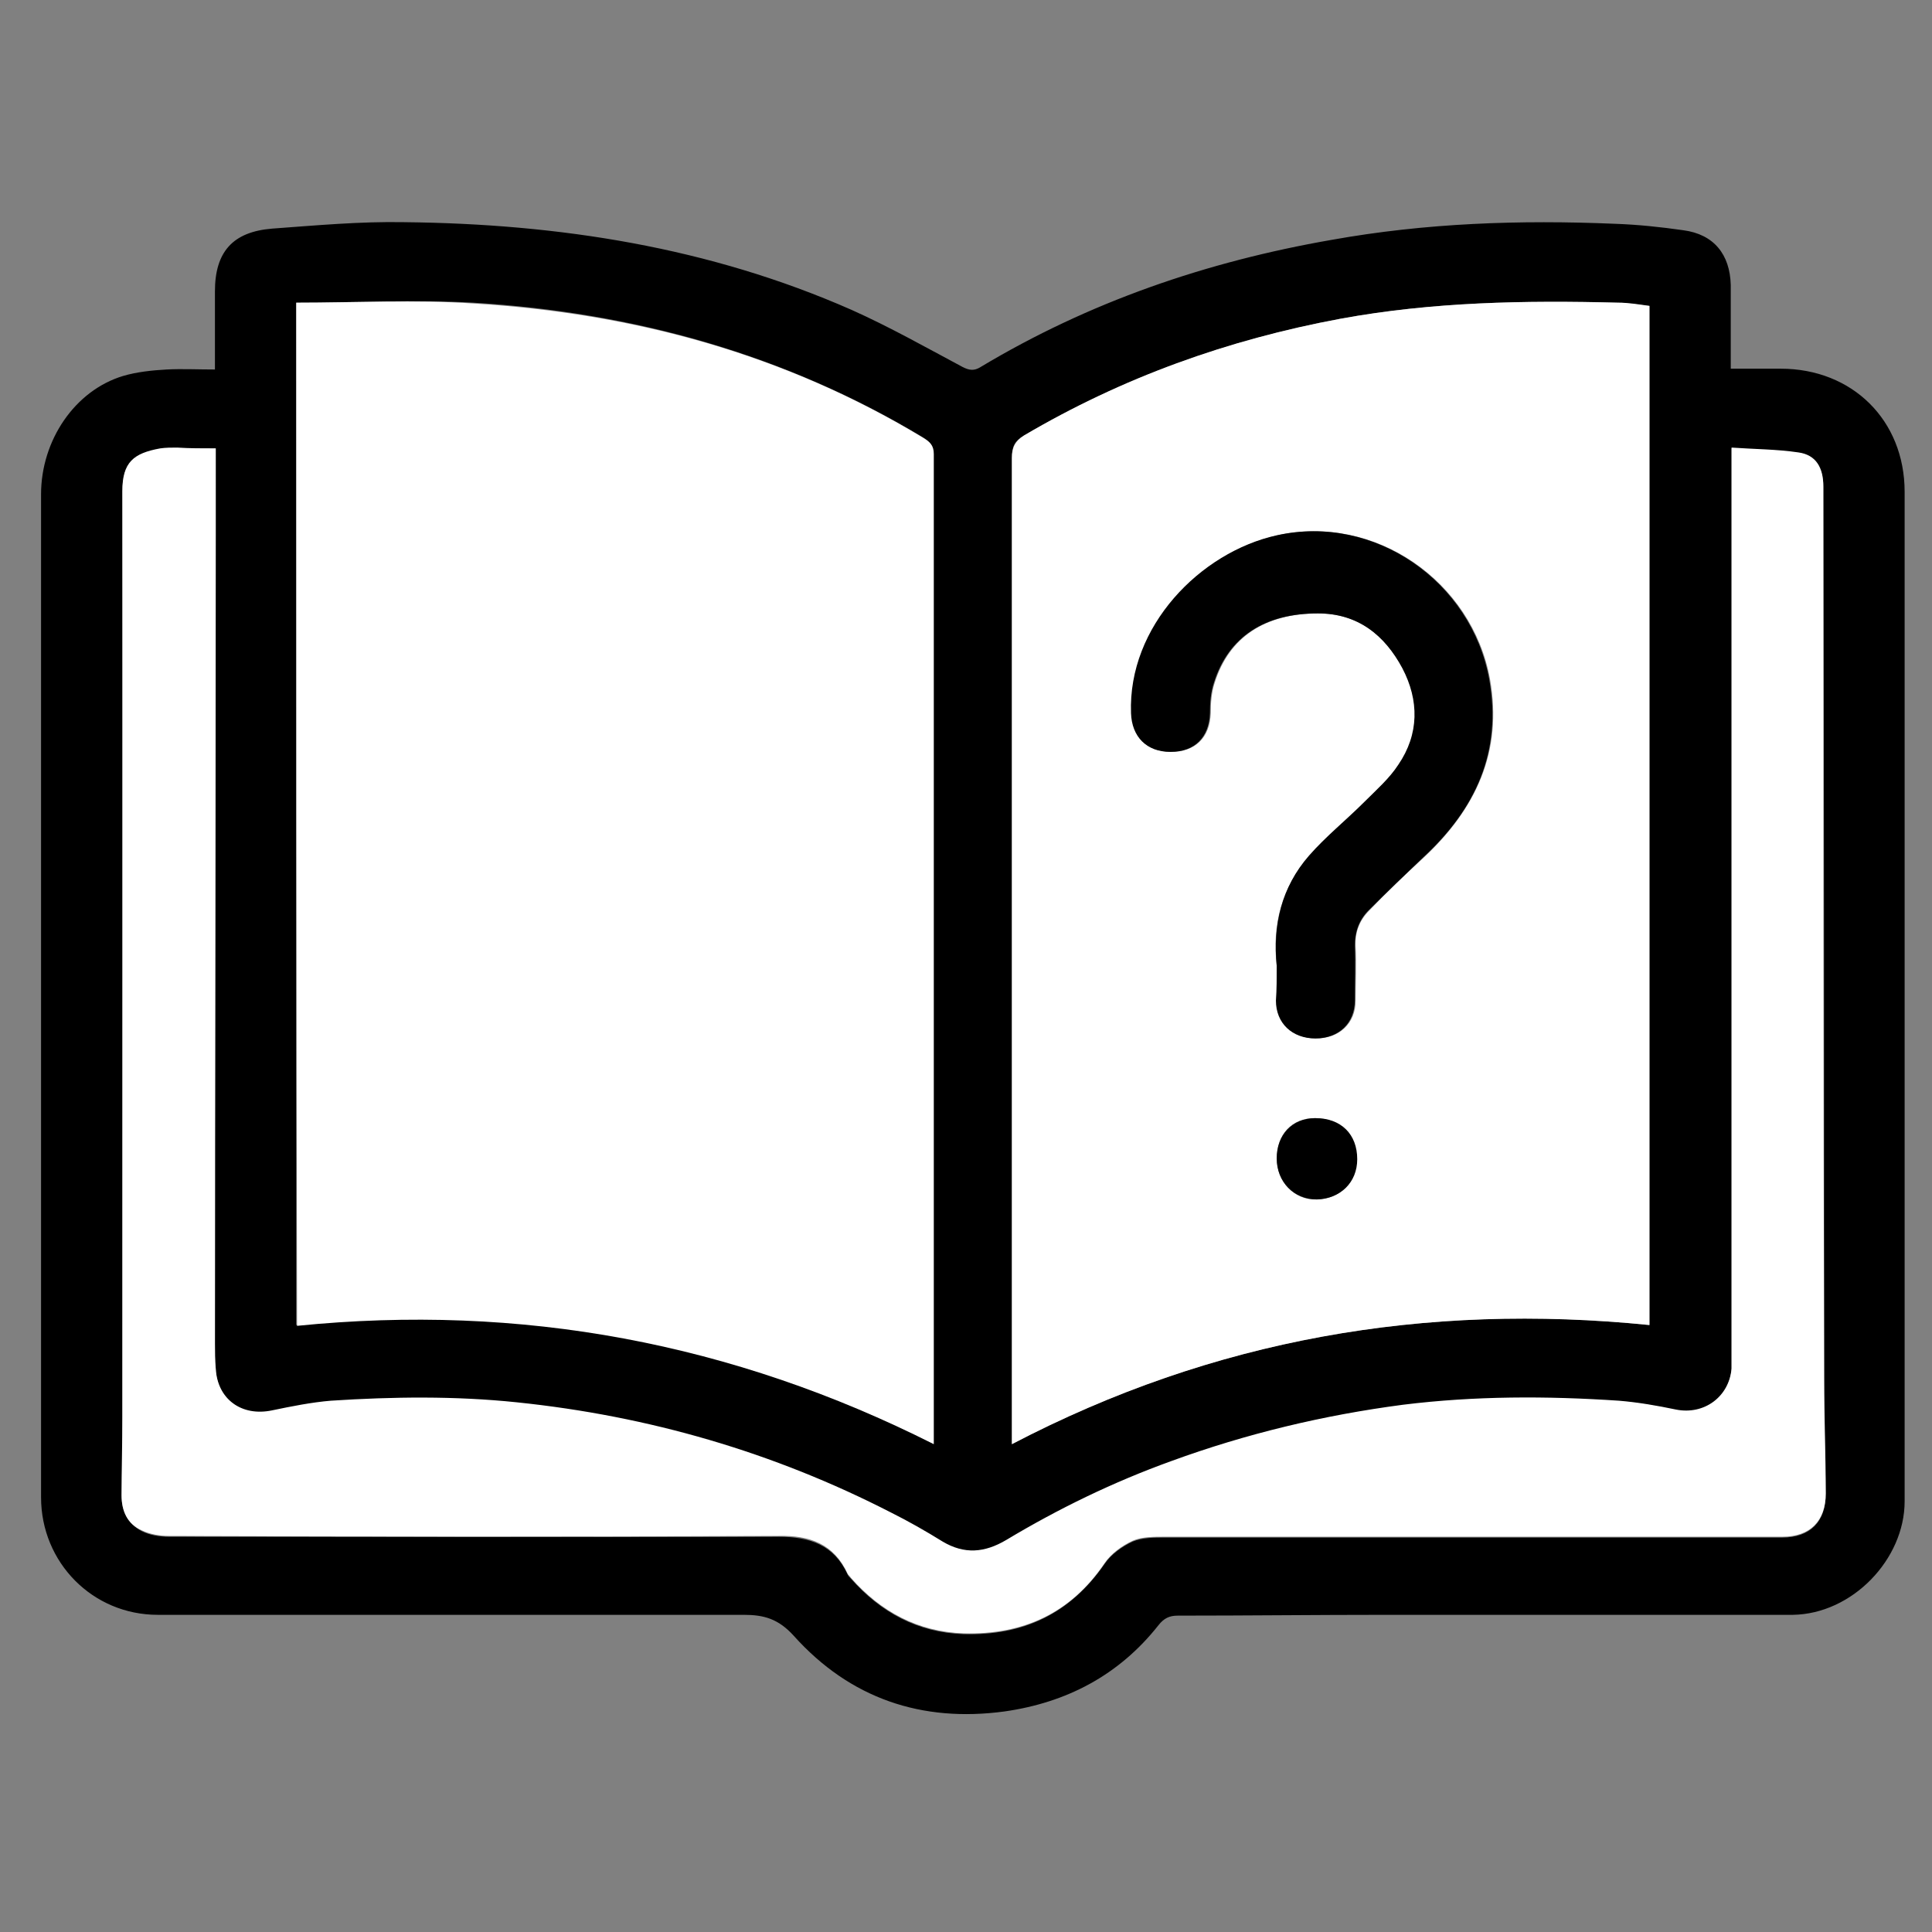 <?xml version="1.0" encoding="utf-8"?>
<!-- Generator: Adobe Illustrator 24.0.0, SVG Export Plug-In . SVG Version: 6.00 Build 0)  -->
<svg version="1.1" id="Layer_1" xmlns="http://www.w3.org/2000/svg" xmlns:xlink="http://www.w3.org/1999/xlink" x="0px" y="0px"
	 viewBox="0 0 240 240" style="enable-background:new 0 0 240 240;" xml:space="preserve">
<rect x="0" y="0" width="240" height="240" fill="#808080" stroke="none"/>
<style type="text/css">
	.st0{fill:#FFFFFF;}
</style>
<g>
	<path d="M26.7,45.9c0-3.4,0-6.5,0-9.7c0-4.9,2.2-7.4,7.1-7.8c5.5-0.4,10.9-0.9,16.4-0.8c19.2,0.2,37.9,3.1,55.6,10.9
		c4.7,2.1,9.3,4.7,13.8,7.1c0.8,0.4,1.4,0.5,2.2,0c13.5-8.1,28.1-13.1,43.6-15.8c11.7-2.1,23.4-2.5,35.2-2c2.9,0.1,5.7,0.4,8.5,0.8
		c3.8,0.5,5.8,3,5.9,6.8c0,3.4,0,6.8,0,10.4c2.1,0,4.1,0,6.2,0c8.9,0,15.4,6.4,15.4,15.3c0,41.8,0,83.6,0,125.4
		c0,7.2-6.5,14-13.9,14.1c-16.9,0-33.8,0-50.6,0c-8.6,0-17.2,0.1-25.8,0.1c-1,0-1.7,0.3-2.4,1.2c-4.9,6.2-11.4,9.6-19.1,10.7
		c-10.3,1.4-19.2-1.6-26.2-9.4c-1.9-2.1-3.7-2.6-6.2-2.6c-24.3,0-48.5,0-72.8,0c-8.1,0-14.5-6.5-14.5-14.6c0-41.5,0-83.1,0-124.6
		c0-6.7,4.2-12.9,10.2-14.7c1.7-0.5,3.6-0.7,5.4-0.8C22.6,45.8,24.6,45.9,26.7,45.9z M36.8,37.6c0,42.7,0,84.8,0,127
		c27.8-2.9,54.1,2.1,79.1,14.7c0-0.4,0-0.7,0-1c0-40.7,0-81.3,0-122c0-1.1-0.5-1.5-1.3-2C97.5,44,78.7,38.8,58.8,37.6
		C51.5,37.2,44.2,37.6,36.8,37.6z M125.7,179.4c25-13.1,51.4-17.6,79.2-14.8c0-42.3,0-84.4,0-126.6c-1.4-0.1-2.6-0.4-3.9-0.4
		c-11.5-0.3-23-0.1-34.5,2c-13.9,2.6-27,7.3-39.3,14.5c-1.2,0.7-1.5,1.4-1.5,2.8c0,40.2,0,80.3,0,120.5
		C125.7,178,125.7,178.6,125.7,179.4z M26.8,55.7c-1.7,0-3.2,0-4.8,0c-0.7,0-1.4-0.1-2.1,0.1c-3.3,0.6-4.7,1.7-4.7,5.3
		c0.1,38.3,0,76.6,0,115c0,3.2,0,6.4-0.1,9.7c0,2,0.8,3.5,2.5,4.4c1,0.5,2.2,0.7,3.4,0.7c25.2,0,50.4,0.1,75.7,0
		c3.9,0,6.9,1,8.6,4.7c0.1,0.2,0.2,0.3,0.4,0.5c3.7,4.2,8.3,6.7,14,6.9c7.4,0.2,13.2-2.5,17.5-8.7c0.8-1.2,2.2-2.2,3.5-2.8
		c1.2-0.5,2.7-0.5,4-0.5c25.6,0,51.2,0,76.7,0c3.4,0,5.4-1.9,5.4-5.4c-0.1-4.8-0.2-9.5-0.2-14.3c0-36.9,0-73.9-0.1-110.8
		c0-2.3-1-3.9-3.1-4.2c-2.7-0.4-5.4-0.4-8.3-0.6c0,0.9,0,1.4,0,1.9c0,36.9,0,73.8,0,110.7c0,0.6,0,1.2,0,1.8
		c-0.3,3.5-3.4,5.8-6.9,5.1c-2.3-0.5-4.7-1-7.1-1.1c-8.9-0.6-17.9-0.6-26.8,0.5c-9.9,1.2-19.5,3.6-28.8,7c-7.1,2.6-14,5.9-20.5,9.8
		c-2.7,1.6-5.2,1.8-7.9,0.2c-2.1-1.2-4.2-2.4-6.4-3.6c-14.6-7.5-30.1-12-46.5-13.7c-7.7-0.8-15.4-0.7-23.1-0.2
		c-2.5,0.2-4.9,0.7-7.3,1.2c-3.8,0.8-6.8-1.4-7-5.2c-0.1-1-0.1-2-0.1-3.1c0-33.6,0.1-67.2,0.1-100.8C26.8,62.7,26.8,59.2,26.8,55.7z
		"/>
	<path class="st0" d="M36.8,37.6c7.4,0,14.8-0.4,22,0.1c19.9,1.2,38.7,6.3,55.9,16.7c0.8,0.5,1.3,0.9,1.3,2c0,40.7,0,81.3,0,122
		c0,0.3,0,0.5,0,1c-25-12.6-51.3-17.5-79.1-14.7C36.8,122.4,36.8,80.2,36.8,37.6z"/>
	<path class="st0" d="M125.7,179.4c0-0.8,0-1.4,0-2c0-40.2,0-80.3,0-120.5c0-1.3,0.4-2.1,1.5-2.8c12.2-7.2,25.3-11.9,39.3-14.5
		c11.4-2.1,22.9-2.3,34.5-2c1.3,0,2.5,0.2,3.9,0.4c0,42.2,0,84.3,0,126.6C177.1,161.8,150.8,166.3,125.7,179.4z M158.6,120
		c0,1.4,0,2.9,0,4.3c0.1,2.8,2.1,4.7,4.9,4.7c2.9,0,4.9-1.9,4.9-4.7c0-2.3,0.1-4.5,0-6.8c-0.1-1.7,0.5-3.2,1.7-4.4
		c2.2-2.3,4.5-4.5,6.8-6.6c6.4-6,9.8-13.1,8.2-22.1c-2.2-12.2-14.3-20.6-26.4-17.9c-9.5,2.1-18.5,11.4-18.1,22.1
		c0.1,3,1.9,4.8,4.9,4.8c3,0,4.8-1.8,4.9-4.8c0-1.3,0.1-2.6,0.5-3.8c1.8-5.7,6.3-8.6,12.9-8.6c4.9,0,8.2,2.7,10.5,6.8
		c2.2,4,2.2,8.2-0.5,12c-1.2,1.7-2.7,3.1-4.2,4.6c-2.3,2.3-4.8,4.3-6.9,6.7C159.2,110.2,158,114.9,158.6,120z M158.6,143.9
		c0,2.9,2.2,5.2,4.9,5.1c2.9,0,5-2.1,5-5c0-3.1-2-5.1-5.2-5.1C160.5,138.9,158.6,140.9,158.6,143.9z"/>
	<path class="st0" d="M26.8,55.7c0,3.6,0,7,0,10.4c0,33.6-0.1,67.2-0.1,100.8c0,1,0,2,0.1,3.1c0.2,3.8,3.2,6,7,5.2
		c2.4-0.5,4.9-1,7.3-1.2c7.7-0.5,15.4-0.6,23.1,0.2c16.4,1.7,31.9,6.2,46.5,13.7c2.2,1.1,4.3,2.3,6.4,3.6c2.7,1.6,5.2,1.4,7.9-0.2
		c6.5-3.9,13.3-7.2,20.5-9.8c9.3-3.4,18.9-5.7,28.8-7c8.9-1.1,17.8-1.1,26.8-0.5c2.4,0.2,4.7,0.6,7.1,1.1c3.5,0.7,6.6-1.6,6.9-5.1
		c0-0.6,0-1.2,0-1.8c0-36.9,0-73.8,0-110.7c0-0.5,0-1,0-1.9c2.8,0.2,5.6,0.2,8.3,0.6c2.2,0.3,3.1,1.9,3.1,4.2
		c0,36.9,0,73.9,0.1,110.8c0,4.8,0.2,9.5,0.2,14.3c0,3.4-1.9,5.4-5.4,5.4c-25.6,0-51.2,0-76.7,0c-1.4,0-2.9,0-4,0.5
		c-1.3,0.6-2.7,1.6-3.5,2.8c-4.2,6.2-10.1,8.9-17.5,8.7c-5.7-0.2-10.3-2.7-14-6.9c-0.1-0.2-0.3-0.3-0.4-0.5
		c-1.7-3.7-4.7-4.8-8.6-4.7c-25.2,0.1-50.4,0.1-75.7,0c-1.1,0-2.4-0.2-3.4-0.7c-1.8-0.8-2.5-2.4-2.5-4.4c0-3.2,0.1-6.4,0.1-9.7
		c0-38.3,0-76.6,0-115c0-3.6,1.4-4.7,4.7-5.3c0.7-0.1,1.4-0.1,2.1-0.1C23.6,55.7,25.1,55.7,26.8,55.7z"/>
	<path d="M158.6,120c-0.5-5.1,0.6-9.8,4-13.7c2.1-2.4,4.6-4.4,6.9-6.7c1.5-1.5,3.1-2.9,4.2-4.6c2.6-3.8,2.6-8,0.5-12
		c-2.2-4.1-5.5-6.8-10.5-6.8c-6.6,0-11.1,2.9-12.9,8.6c-0.4,1.2-0.5,2.5-0.5,3.8c-0.1,3-1.9,4.8-4.9,4.8c-3,0-4.8-1.9-4.9-4.8
		c-0.4-10.8,8.6-20,18.1-22.1c12.1-2.7,24.2,5.7,26.4,17.9c1.6,9-1.7,16.1-8.2,22.1c-2.3,2.2-4.6,4.4-6.8,6.6
		c-1.2,1.2-1.7,2.7-1.7,4.4c0.1,2.2,0,4.5,0,6.8c0,2.8-2,4.7-4.9,4.7c-2.9,0-4.9-1.9-4.9-4.7C158.6,122.9,158.6,121.5,158.6,120z"/>
	<path d="M158.6,143.9c0-2.9,1.9-5,4.8-5c3.2,0,5.2,2,5.2,5.1c0,2.9-2.1,4.9-5,5C160.7,149,158.6,146.8,158.6,143.9z"/>
</g>
</svg>
